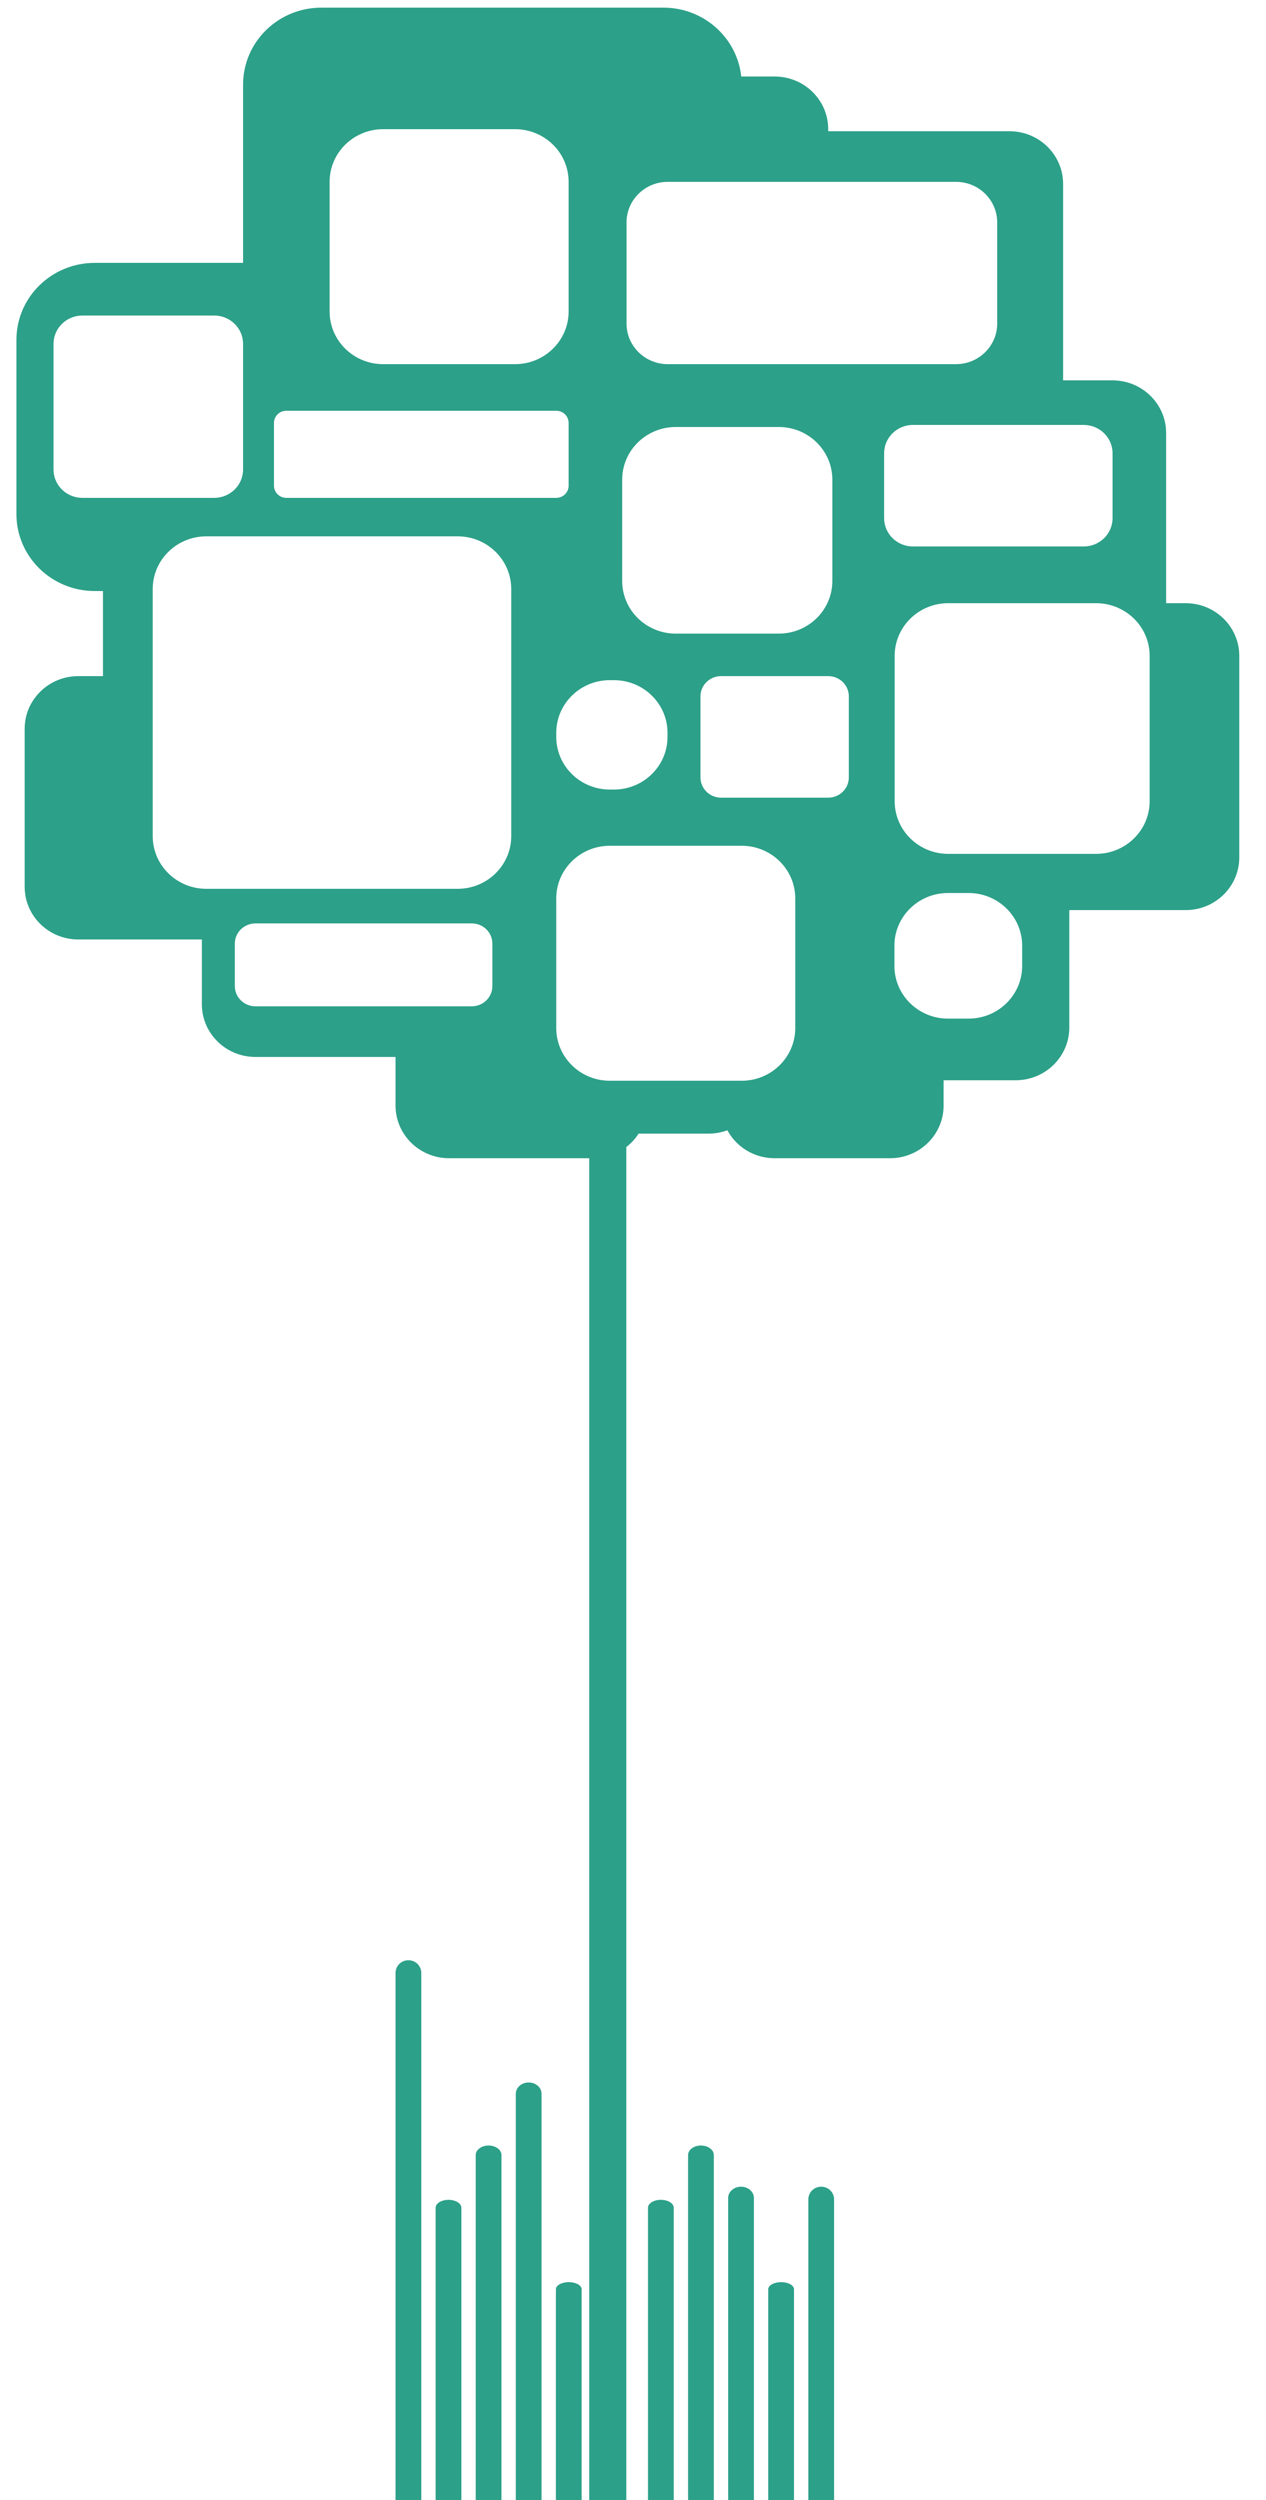 <?xml version="1.0" encoding="UTF-8" standalone="no"?>
<!-- Created with Inkscape (http://www.inkscape.org/) -->

<svg
   xmlns:dc="http://purl.org/dc/elements/1.1/"
   xmlns:cc="http://creativecommons.org/ns#"
   xmlns:rdf="http://www.w3.org/1999/02/22-rdf-syntax-ns#"
   xmlns:svg="http://www.w3.org/2000/svg"
   xmlns="http://www.w3.org/2000/svg"
   xmlns:sodipodi="http://sodipodi.sourceforge.net/DTD/sodipodi-0.dtd"
   xmlns:inkscape="http://www.inkscape.org/namespaces/inkscape"
   id="svg2"
   version="1.1"
   inkscape:version="0.91 r13725"
   xml:space="preserve"
   width="472.605"
   height="933.179"
   viewBox="0 0 472.605 933.181"
   sodipodi:docname="bg.svg"><defs
     id="defs6"><clipPath
       clipPathUnits="userSpaceOnUse"
       id="clipPath18"><path
         d="m 0,869.743 846.084,0 L 846.084,0 0,0 0,869.743 Z"
         id="path20"
         inkscape:connector-curvature="0" /></clipPath></defs><sodipodi:namedview
     pagecolor="#ffffff"
     bordercolor="#666666"
     borderopacity="1"
     objecttolerance="10"
     gridtolerance="10"
     guidetolerance="10"
     inkscape:pageopacity="0"
     inkscape:pageshadow="2"
     inkscape:window-width="1920"
     inkscape:window-height="1016"
     id="namedview4"
     showgrid="false"
     inkscape:zoom="0.4341512"
     inkscape:cx="450.45233"
     inkscape:cy="482.92112"
     inkscape:window-x="0"
     inkscape:window-y="27"
     inkscape:window-maximized="1"
     inkscape:current-layer="g10" /><g
     id="g10"
     inkscape:groupmode="layer"
     inkscape:label="pixel77-free-vector-conceptual-tree"
     transform="matrix(1.25,0,0,-1.25,0,933.181)"><g
       id="g14"
       transform="matrix(1,0,0,0.983,-266.074,-5.771)"><g
         id="g16"
         clip-path="url(#clipPath18)"><g
           id="g22"
           transform="translate(593.412,505.953)"><path
             d="m 0,0 -44.149,0 c -8.836,0 -15.999,7.163 -15.999,15.999 l 0,44.149 c 0,8.836 7.163,15.999 15.999,15.999 l 9.691,0 34.458,0 c 8.836,0 15.999,-7.163 15.999,-15.999 l 0,-44.149 C 15.999,7.163 8.836,0 0,0 m -22.074,-27.89 0,-6.153 c 0,-8.836 -7.163,-15.999 -15.999,-15.999 l -6.154,0 c -8.836,0 -15.998,7.163 -15.998,15.999 l 0,6.153 c 0,8.836 7.162,15.999 15.998,15.999 l 6.154,0 c 8.836,0 15.999,-7.163 15.999,-15.999 m -123.143,-41.026 c -8.836,0 -15.999,7.163 -15.999,15.999 l 0,39.38 c 0,8.836 7.163,15.998 15.999,15.998 l 39.381,0 c 8.836,0 15.998,-7.162 15.998,-15.998 l 0,-32.766 0,-6.614 c 0,-8.836 -7.162,-15.999 -15.998,-15.999 l -39.381,0 z m -105.837,22.613 c -3.398,0 -6.153,2.755 -6.153,6.153 l 0,12.876 c 0,3.398 2.755,6.153 6.153,6.153 l 64.61,0 c 3.399,0 6.153,-2.755 6.153,-6.153 l 0,-12.876 c 0,-3.398 -2.754,-6.153 -6.153,-6.153 l -64.61,0 z m -30.674,51.687 0,75.071 c 0,8.835 7.164,15.998 15.999,15.998 l 75.07,0 c 8.836,0 15.999,-7.163 15.999,-15.998 l 0,-75.071 c 0,-8.835 -7.163,-15.998 -15.999,-15.998 l -75.07,0 c -8.835,0 -15.999,7.163 -15.999,15.998 m -21.013,102.76 c -4.758,0 -8.615,3.857 -8.615,8.615 l 0,38.15 c 0,4.758 3.857,8.615 8.615,8.615 l 39.381,0 c 4.758,0 8.614,-3.857 8.614,-8.615 l 0,-23.382 0,-14.768 c 0,-4.758 -3.856,-8.615 -8.614,-8.615 l -39.381,0 z m 89.838,111.99 39.381,0 c 8.835,0 15.999,-7.163 15.999,-15.999 l 0,-39.381 c 0,-8.835 -7.164,-15.998 -15.999,-15.998 l -39.381,0 c -8.836,0 -15.999,7.163 -15.999,15.998 l 0,39.381 c 0,8.836 7.163,15.999 15.999,15.999 m 171.061,-15.999 c 6.796,0 12.307,-5.509 12.307,-12.306 l 0,-23.383 0,-7.383 c 0,-6.797 -5.511,-12.307 -12.307,-12.307 l -86.069,0 c -6.796,0 -12.307,5.51 -12.307,12.307 l 0,30.766 c 0,6.797 5.511,12.306 12.307,12.306 l 86.069,0 z m -119.374,-168.597 0,1.231 c 0,8.835 7.163,15.998 15.999,15.998 l 1.231,0 c 8.835,0 15.998,-7.163 15.998,-15.998 l 0,-1.231 c 0,-8.836 -7.163,-15.999 -15.998,-15.999 l -1.231,0 c -8.836,0 -15.999,7.163 -15.999,15.999 m 66.456,94.131 c 8.835,0 15.998,-7.163 15.998,-15.998 l 0,-30.767 c 0,-8.836 -7.163,-15.998 -15.998,-15.998 l -30.766,0 c -8.836,0 -15.999,7.162 -15.999,15.998 l 0,30.767 c 0,8.835 7.163,15.998 15.999,15.998 l 30.766,0 z m -136.603,-21.525 -10.461,0 c -2.039,0 -3.692,1.653 -3.692,3.692 l 0,19.075 c 0,2.039 1.653,3.693 3.692,3.693 l 80.608,0 c 2.04,0 3.693,-1.654 3.693,-3.693 l 0,-19.075 c 0,-2.039 -1.653,-3.692 -3.693,-3.692 l -70.147,0 z m 151.371,-91.068 -31.997,0 c -3.399,0 -6.154,2.755 -6.154,6.153 l 0,24.613 c 0,3.398 2.755,6.153 6.154,6.153 l 31.997,0 c 3.398,0 6.153,-2.755 6.153,-6.153 l 0,-24.613 c 0,-3.398 -2.755,-6.153 -6.153,-6.153 m 84.915,104.606 0,-19.691 c 0,-4.758 -3.857,-8.615 -8.614,-8.615 l -50.996,0 c -4.758,0 -8.615,3.857 -8.615,8.615 l 0,19.691 c 0,4.757 3.857,8.614 8.615,8.614 l 50.996,0 c 4.757,0 8.614,-3.857 8.614,-8.614 m 21.845,-45.535 -5.846,0 0,51.688 c 0,8.835 -7.163,15.998 -15.999,15.998 l -14.768,0 0,59.676 c 0,8.836 -7.163,15.998 -15.999,15.998 l -54.148,0 0,0.627 c 0,8.836 -7.163,15.999 -15.999,15.999 l -9.976,0 c -1.23,11.756 -11.17,20.921 -23.252,20.921 l -102.144,0 c -12.913,0 -23.383,-10.469 -23.383,-23.383 l 0,-54.149 -44.303,0 c -12.914,0 -23.383,-10.469 -23.383,-23.382 l 0,-52.918 c 0,-12.914 10.469,-23.383 23.383,-23.383 l 2.461,0 0,-25.844 -7.384,0 c -8.836,0 -15.998,-7.162 -15.998,-15.998 l 0,-47.996 c 0,-8.835 7.162,-15.999 15.998,-15.999 l 36.92,0 0,-19.69 c 0,-8.835 7.163,-15.998 15.998,-15.998 l 41.843,0 0,-14.768 c 0,-8.836 7.163,-15.998 15.998,-15.998 l 41.842,0 0,-413.501 11.077,0 0,416.906 c 1.448,1.134 2.691,2.51 3.677,4.07 l 20.935,0 c 1.961,0 3.83,0.37 5.566,1.016 2.69,-5.052 8.003,-8.491 14.125,-8.491 l 34.459,0 c 8.836,0 15.998,7.162 15.998,15.998 l 0,7.692 21.537,0 c 8.835,0 15.998,7.163 15.998,15.998 l 0,35.689 34.767,0 c 8.835,0 15.998,7.163 15.998,15.998 l 0,61.225 c 0,8.836 -7.163,15.999 -15.998,15.999"
             style="fill:#2ca089;fill-opacity:1;fill-rule:nonzero;stroke:none"
             id="path24"
             inkscape:connector-curvature="0" /></g><g
           id="g26"
           transform="translate(388.046,169.889)"><path
             d="m 0,0 c -2.124,0 -3.846,-1.722 -3.846,-3.846 l 0,-166.043 7.692,0 0,166.043 C 3.846,-1.722 2.124,0 0,0"
             style="fill:#2ca089;fill-opacity:1;fill-rule:nonzero;stroke:none"
             id="path28"
             inkscape:connector-curvature="0" /></g><g
           id="g30"
           transform="translate(400.018,97.106)"><path
             d="m 0,0 c -2.124,0 -3.846,-1.076 -3.846,-2.406 l 0,-94.7 7.692,0 0,94.7 C 3.846,-1.076 2.124,0 0,0"
             style="fill:#2ca089;fill-opacity:1;fill-rule:nonzero;stroke:none"
             id="path32"
             inkscape:connector-curvature="0" /></g><g
           id="g34"
           transform="translate(411.989,113.601)"><path
             d="m 0,0 c -2.123,0 -3.846,-1.296 -3.846,-2.895 l 0,-110.706 7.692,0 0,110.706 C 3.846,-1.296 2.125,0 0,0"
             style="fill:#2ca089;fill-opacity:1;fill-rule:nonzero;stroke:none"
             id="path36"
             inkscape:connector-curvature="0" /></g><g
           id="g38"
           transform="translate(423.961,132.755)"><path
             d="m 0,0 c -2.124,0 -3.846,-1.536 -3.846,-3.43 l 0,-129.325 7.692,0 0,129.325 C 3.846,-1.536 2.124,0 0,0"
             style="fill:#2ca089;fill-opacity:1;fill-rule:nonzero;stroke:none"
             id="path40"
             inkscape:connector-curvature="0" /></g><g
           id="g42"
           transform="translate(435.933,72.102)"><path
             d="m 0,0 c -2.124,0 -3.846,-0.969 -3.846,-2.163 l 0,-69.939 7.692,0 0,69.939 C 3.846,-0.969 2.124,0 0,0"
             style="fill:#2ca089;fill-opacity:1;fill-rule:nonzero;stroke:none"
             id="path44"
             inkscape:connector-curvature="0" /></g><g
           id="g46"
           transform="translate(511.324,101.097)"><path
             d="m 0,0 c -2.124,0 -3.846,-1.721 -3.846,-3.846 l 0,-97.251 7.692,0 0,97.251 C 3.846,-1.721 2.123,0 0,0"
             style="fill:#2ca089;fill-opacity:1;fill-rule:nonzero;stroke:none"
             id="path48"
             inkscape:connector-curvature="0" /></g><g
           id="g50"
           transform="translate(463.437,97.106)"><path
             d="m 0,0 c -2.124,0 -3.846,-1.076 -3.846,-2.406 l 0,-94.7 7.692,0 0,94.7 C 3.846,-1.076 2.124,0 0,0"
             style="fill:#2ca089;fill-opacity:1;fill-rule:nonzero;stroke:none"
             id="path52"
             inkscape:connector-curvature="0" /></g><g
           id="g54"
           transform="translate(475.409,113.601)"><path
             d="m 0,0 c -2.124,0 -3.846,-1.296 -3.846,-2.895 l 0,-110.706 7.692,0 0,110.706 C 3.846,-1.296 2.123,0 0,0"
             style="fill:#2ca089;fill-opacity:1;fill-rule:nonzero;stroke:none"
             id="path56"
             inkscape:connector-curvature="0" /></g><g
           id="g58"
           transform="translate(487.38,101.097)"><path
             d="m 0,0 c -2.124,0 -3.846,-1.536 -3.846,-3.43 l 0,-97.667 7.693,0 0,97.667 C 3.847,-1.536 2.123,0 0,0"
             style="fill:#2ca089;fill-opacity:1;fill-rule:nonzero;stroke:none"
             id="path60"
             inkscape:connector-curvature="0" /></g><g
           id="g62"
           transform="translate(499.352,72.102)"><path
             d="m 0,0 c -2.124,0 -3.846,-0.969 -3.846,-2.163 l 0,-69.939 7.692,0 0,69.939 C 3.846,-0.969 2.124,0 0,0"
             style="fill:#2ca089;fill-opacity:1;fill-rule:nonzero;stroke:none"
             id="path64"
             inkscape:connector-curvature="0" /></g></g></g></g></svg>